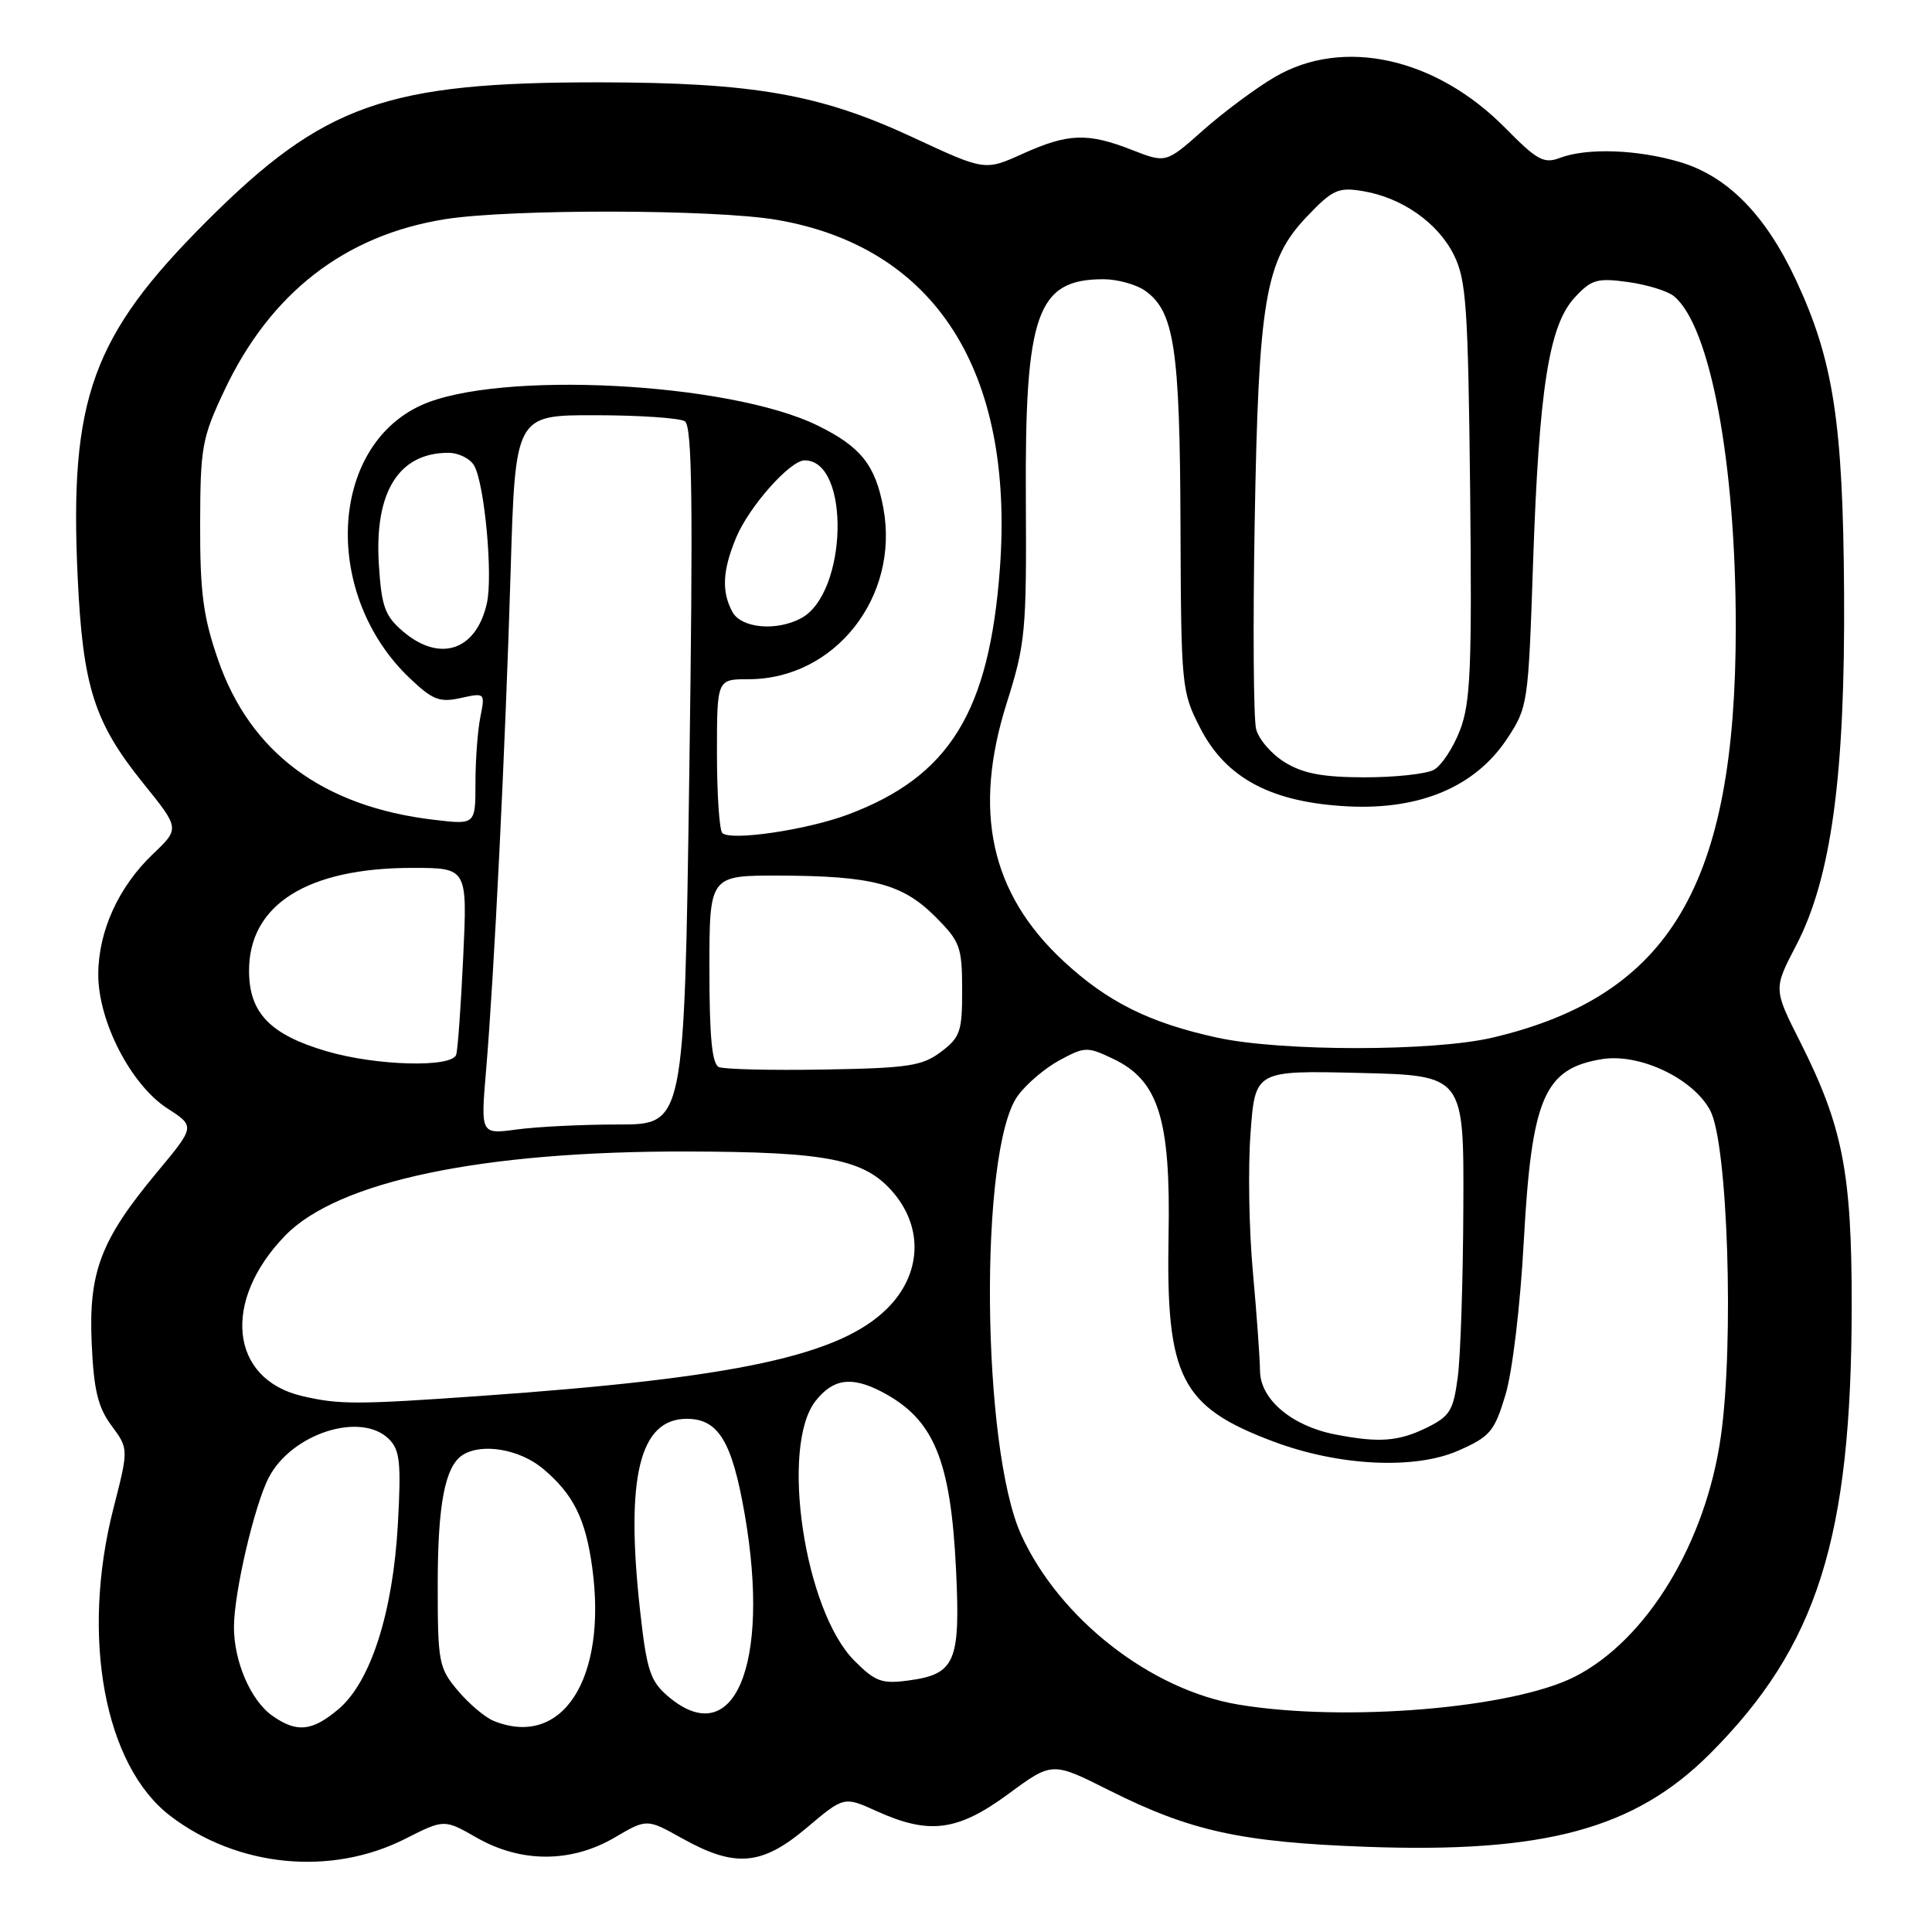 <?xml version="1.0" encoding="UTF-8" standalone="no"?>
<!DOCTYPE svg PUBLIC "-//W3C//DTD SVG 1.1//EN" "http://www.w3.org/Graphics/SVG/1.1/DTD/svg11.dtd" >
<svg xmlns="http://www.w3.org/2000/svg" xmlns:xlink="http://www.w3.org/1999/xlink" version="1.1" viewBox="0 0 256 256">
 <g >
 <path fill="currentColor"
d=" M 53.70 243.65 C 58.86 241.04 58.86 241.04 63.18 243.51 C 69.05 246.86 75.69 246.85 81.43 243.49 C 85.71 240.98 85.71 240.98 90.38 243.59 C 97.40 247.51 100.93 247.22 106.87 242.21 C 111.83 238.02 111.83 238.02 116.17 239.99 C 123.12 243.14 126.89 242.65 133.60 237.72 C 139.42 233.43 139.42 233.43 146.96 237.22 C 157.74 242.63 164.42 244.10 181.00 244.71 C 204.68 245.58 216.60 242.35 226.56 232.40 C 240.81 218.14 245.34 203.84 245.36 173.00 C 245.37 155.36 244.18 149.28 238.53 138.05 C 234.99 131.04 234.99 131.04 238.00 125.27 C 242.66 116.32 244.50 102.77 244.35 78.50 C 244.21 55.96 242.94 47.75 237.97 37.09 C 233.93 28.45 228.91 23.35 222.59 21.47 C 216.95 19.80 210.27 19.57 206.70 20.92 C 204.58 21.73 203.67 21.24 199.48 16.98 C 190.27 7.63 177.97 4.90 168.91 10.21 C 166.40 11.68 162.14 14.85 159.43 17.25 C 154.50 21.63 154.50 21.63 150.00 19.87 C 144.11 17.56 141.53 17.66 135.50 20.38 C 130.50 22.64 130.50 22.64 121.00 18.22 C 108.71 12.49 99.90 10.94 79.50 10.91 C 51.17 10.88 42.89 13.81 27.35 29.35 C 12.20 44.50 9.18 52.82 10.29 76.45 C 10.97 90.98 12.47 95.70 18.95 103.75 C 23.82 109.78 23.82 109.78 20.29 113.14 C 15.72 117.49 13.05 123.34 13.02 129.07 C 12.99 135.30 17.34 143.75 22.18 146.87 C 25.87 149.25 25.87 149.25 20.77 155.37 C 13.34 164.30 11.72 168.55 12.15 178.04 C 12.43 184.22 12.98 186.48 14.78 188.91 C 17.05 191.98 17.05 191.98 15.02 199.91 C 10.68 216.92 13.84 233.96 22.57 240.62 C 31.49 247.43 43.87 248.63 53.70 243.65 Z  M 36.12 227.37 C 33.24 225.36 31.00 220.20 31.00 215.59 C 31.00 211.09 33.70 199.47 35.61 195.79 C 38.64 189.94 47.85 186.99 51.55 190.70 C 52.99 192.14 53.17 193.83 52.72 201.95 C 52.07 213.67 49.11 222.89 44.84 226.48 C 41.35 229.42 39.33 229.62 36.12 227.37 Z  M 65.42 228.03 C 64.27 227.57 62.14 225.76 60.67 224.02 C 58.14 221.01 58.00 220.29 58.00 209.99 C 58.00 199.31 58.97 194.28 61.31 192.79 C 63.86 191.17 68.88 192.03 71.96 194.62 C 75.98 198.00 77.60 201.26 78.48 207.75 C 80.47 222.45 74.51 231.71 65.42 228.03 Z  M 88.46 224.72 C 86.16 222.74 85.69 221.29 84.82 213.47 C 82.85 195.76 84.73 188.00 91.00 188.00 C 95.19 188.00 97.00 190.98 98.68 200.66 C 102.15 220.66 97.23 232.26 88.46 224.72 Z  M 164.12 225.87 C 152.50 223.94 140.41 214.51 135.33 203.41 C 130.04 191.86 129.71 152.44 134.83 145.24 C 135.95 143.67 138.45 141.54 140.39 140.49 C 143.76 138.67 144.08 138.67 147.52 140.31 C 153.52 143.17 155.13 148.30 154.84 163.73 C 154.49 182.54 156.46 186.40 168.73 191.01 C 177.41 194.27 187.48 194.76 193.25 192.21 C 197.45 190.36 198.02 189.68 199.48 184.83 C 200.40 181.80 201.45 173.02 201.91 164.46 C 202.95 145.46 204.61 141.59 212.27 140.34 C 217.26 139.53 224.38 142.91 226.62 147.16 C 228.94 151.55 229.79 177.89 228.02 190.35 C 226.02 204.45 218.21 217.30 208.69 222.16 C 200.44 226.37 178.23 228.22 164.12 225.87 Z  M 113.21 220.05 C 106.59 213.44 103.34 191.65 108.07 185.63 C 110.40 182.68 112.82 182.34 116.80 184.40 C 123.73 188.01 125.97 193.36 126.68 208.00 C 127.27 220.22 126.58 221.84 120.40 222.67 C 116.85 223.15 115.99 222.84 113.21 220.05 Z  M 176.91 190.07 C 171.17 188.95 167.01 185.43 166.96 181.68 C 166.94 179.93 166.51 174.00 166.01 168.50 C 165.50 163.00 165.36 154.75 165.70 150.17 C 166.31 141.84 166.31 141.84 180.15 142.17 C 193.98 142.50 193.98 142.50 193.90 160.00 C 193.86 169.62 193.53 179.75 193.16 182.49 C 192.57 186.94 192.12 187.67 189.00 189.20 C 185.28 191.01 182.69 191.20 176.91 190.07 Z  M 40.02 184.98 C 30.45 182.73 29.37 172.39 37.79 163.72 C 44.80 156.51 63.87 152.52 91.00 152.58 C 109.76 152.62 114.65 153.60 118.43 158.10 C 122.38 162.80 122.05 168.89 117.59 173.35 C 111.32 179.62 97.60 182.58 63.81 184.96 C 47.26 186.13 44.93 186.13 40.02 184.98 Z  M 64.40 141.91 C 65.47 129.37 66.96 99.20 67.66 75.75 C 68.28 55.00 68.28 55.00 78.89 55.02 C 84.73 55.02 90.06 55.39 90.74 55.82 C 91.72 56.44 91.85 66.49 91.33 102.80 C 90.67 149.00 90.67 149.00 81.98 149.00 C 77.19 149.00 71.12 149.30 68.48 149.66 C 63.69 150.31 63.69 150.31 64.40 141.91 Z  M 95.25 141.39 C 94.35 140.99 94.00 137.39 94.00 128.42 C 94.00 116.00 94.00 116.00 103.25 116.02 C 115.56 116.06 119.57 117.11 123.91 121.44 C 127.22 124.76 127.48 125.45 127.49 131.13 C 127.50 136.68 127.24 137.45 124.68 139.38 C 122.19 141.25 120.35 141.53 109.18 141.72 C 102.21 141.84 95.94 141.69 95.25 141.39 Z  M 43.26 139.29 C 35.77 137.09 33.00 134.20 33.00 128.62 C 33.00 119.87 40.73 115.00 54.64 115.00 C 61.93 115.00 61.93 115.00 61.38 126.75 C 61.08 133.21 60.66 139.06 60.45 139.75 C 59.91 141.50 49.82 141.23 43.26 139.29 Z  M 161.32 137.50 C 152.31 135.54 146.73 132.76 140.88 127.32 C 131.25 118.36 128.87 107.47 133.40 93.14 C 135.88 85.29 136.03 83.67 135.93 66.13 C 135.79 41.52 137.39 37.00 146.21 37.00 C 148.05 37.00 150.52 37.68 151.70 38.50 C 155.60 41.23 156.34 46.12 156.42 69.52 C 156.50 91.06 156.56 91.65 159.04 96.48 C 162.46 103.14 168.50 106.34 178.63 106.85 C 188.20 107.33 195.49 104.23 199.68 97.91 C 202.45 93.72 202.51 93.33 203.14 74.57 C 203.93 51.50 205.24 43.11 208.66 39.42 C 210.87 37.03 211.63 36.81 215.72 37.37 C 218.24 37.72 220.98 38.56 221.81 39.25 C 226.62 43.22 230.00 61.29 230.00 83.04 C 230.00 117.22 221.29 131.95 197.77 137.49 C 189.94 139.34 169.80 139.34 161.32 137.50 Z  M 95.71 110.38 C 95.32 109.99 95.00 105.24 95.00 99.83 C 95.00 90.00 95.00 90.00 99.18 90.00 C 110.63 90.00 119.22 79.09 117.05 67.32 C 116.00 61.63 114.06 59.19 108.35 56.39 C 96.62 50.63 65.98 49.06 55.81 53.70 C 43.54 59.29 42.72 78.86 54.28 89.85 C 57.33 92.75 58.24 93.11 61.05 92.49 C 64.27 91.78 64.29 91.80 63.65 95.01 C 63.29 96.79 63.00 100.73 63.00 103.76 C 63.00 109.28 63.00 109.28 57.52 108.63 C 42.80 106.90 33.14 99.74 28.88 87.38 C 26.93 81.74 26.50 78.52 26.52 69.50 C 26.54 59.26 26.76 58.04 29.71 51.78 C 35.80 38.83 45.70 31.15 59.00 29.04 C 67.69 27.67 94.71 27.72 102.92 29.13 C 123.92 32.73 134.42 49.15 132.49 75.35 C 131.08 94.35 125.81 102.89 112.36 107.93 C 106.89 109.98 96.80 111.46 95.71 110.38 Z  M 170.28 101.03 C 168.50 99.95 166.78 97.96 166.44 96.60 C 166.10 95.25 166.01 82.97 166.25 69.32 C 166.76 39.72 167.64 34.51 173.14 28.73 C 176.55 25.14 177.32 24.79 180.51 25.31 C 185.72 26.15 190.52 29.50 192.64 33.77 C 194.29 37.08 194.53 40.59 194.80 64.98 C 195.05 88.49 194.86 93.09 193.46 96.75 C 192.56 99.10 190.99 101.47 189.98 102.01 C 188.96 102.56 184.84 103.00 180.82 103.00 C 175.31 102.99 172.70 102.51 170.28 101.03 Z  M 53.36 83.63 C 51.00 81.61 50.55 80.35 50.20 74.79 C 49.59 65.21 52.83 60.00 59.40 60.00 C 60.79 60.00 62.35 60.79 62.86 61.75 C 64.23 64.31 65.32 76.27 64.52 79.90 C 63.13 86.22 58.26 87.85 53.36 83.63 Z  M 97.04 81.07 C 95.59 78.37 95.74 75.56 97.55 71.22 C 99.26 67.12 104.69 61.00 106.62 61.00 C 112.71 61.00 112.31 78.62 106.15 81.92 C 102.86 83.68 98.20 83.24 97.04 81.07 Z "/>
</g>
</svg>